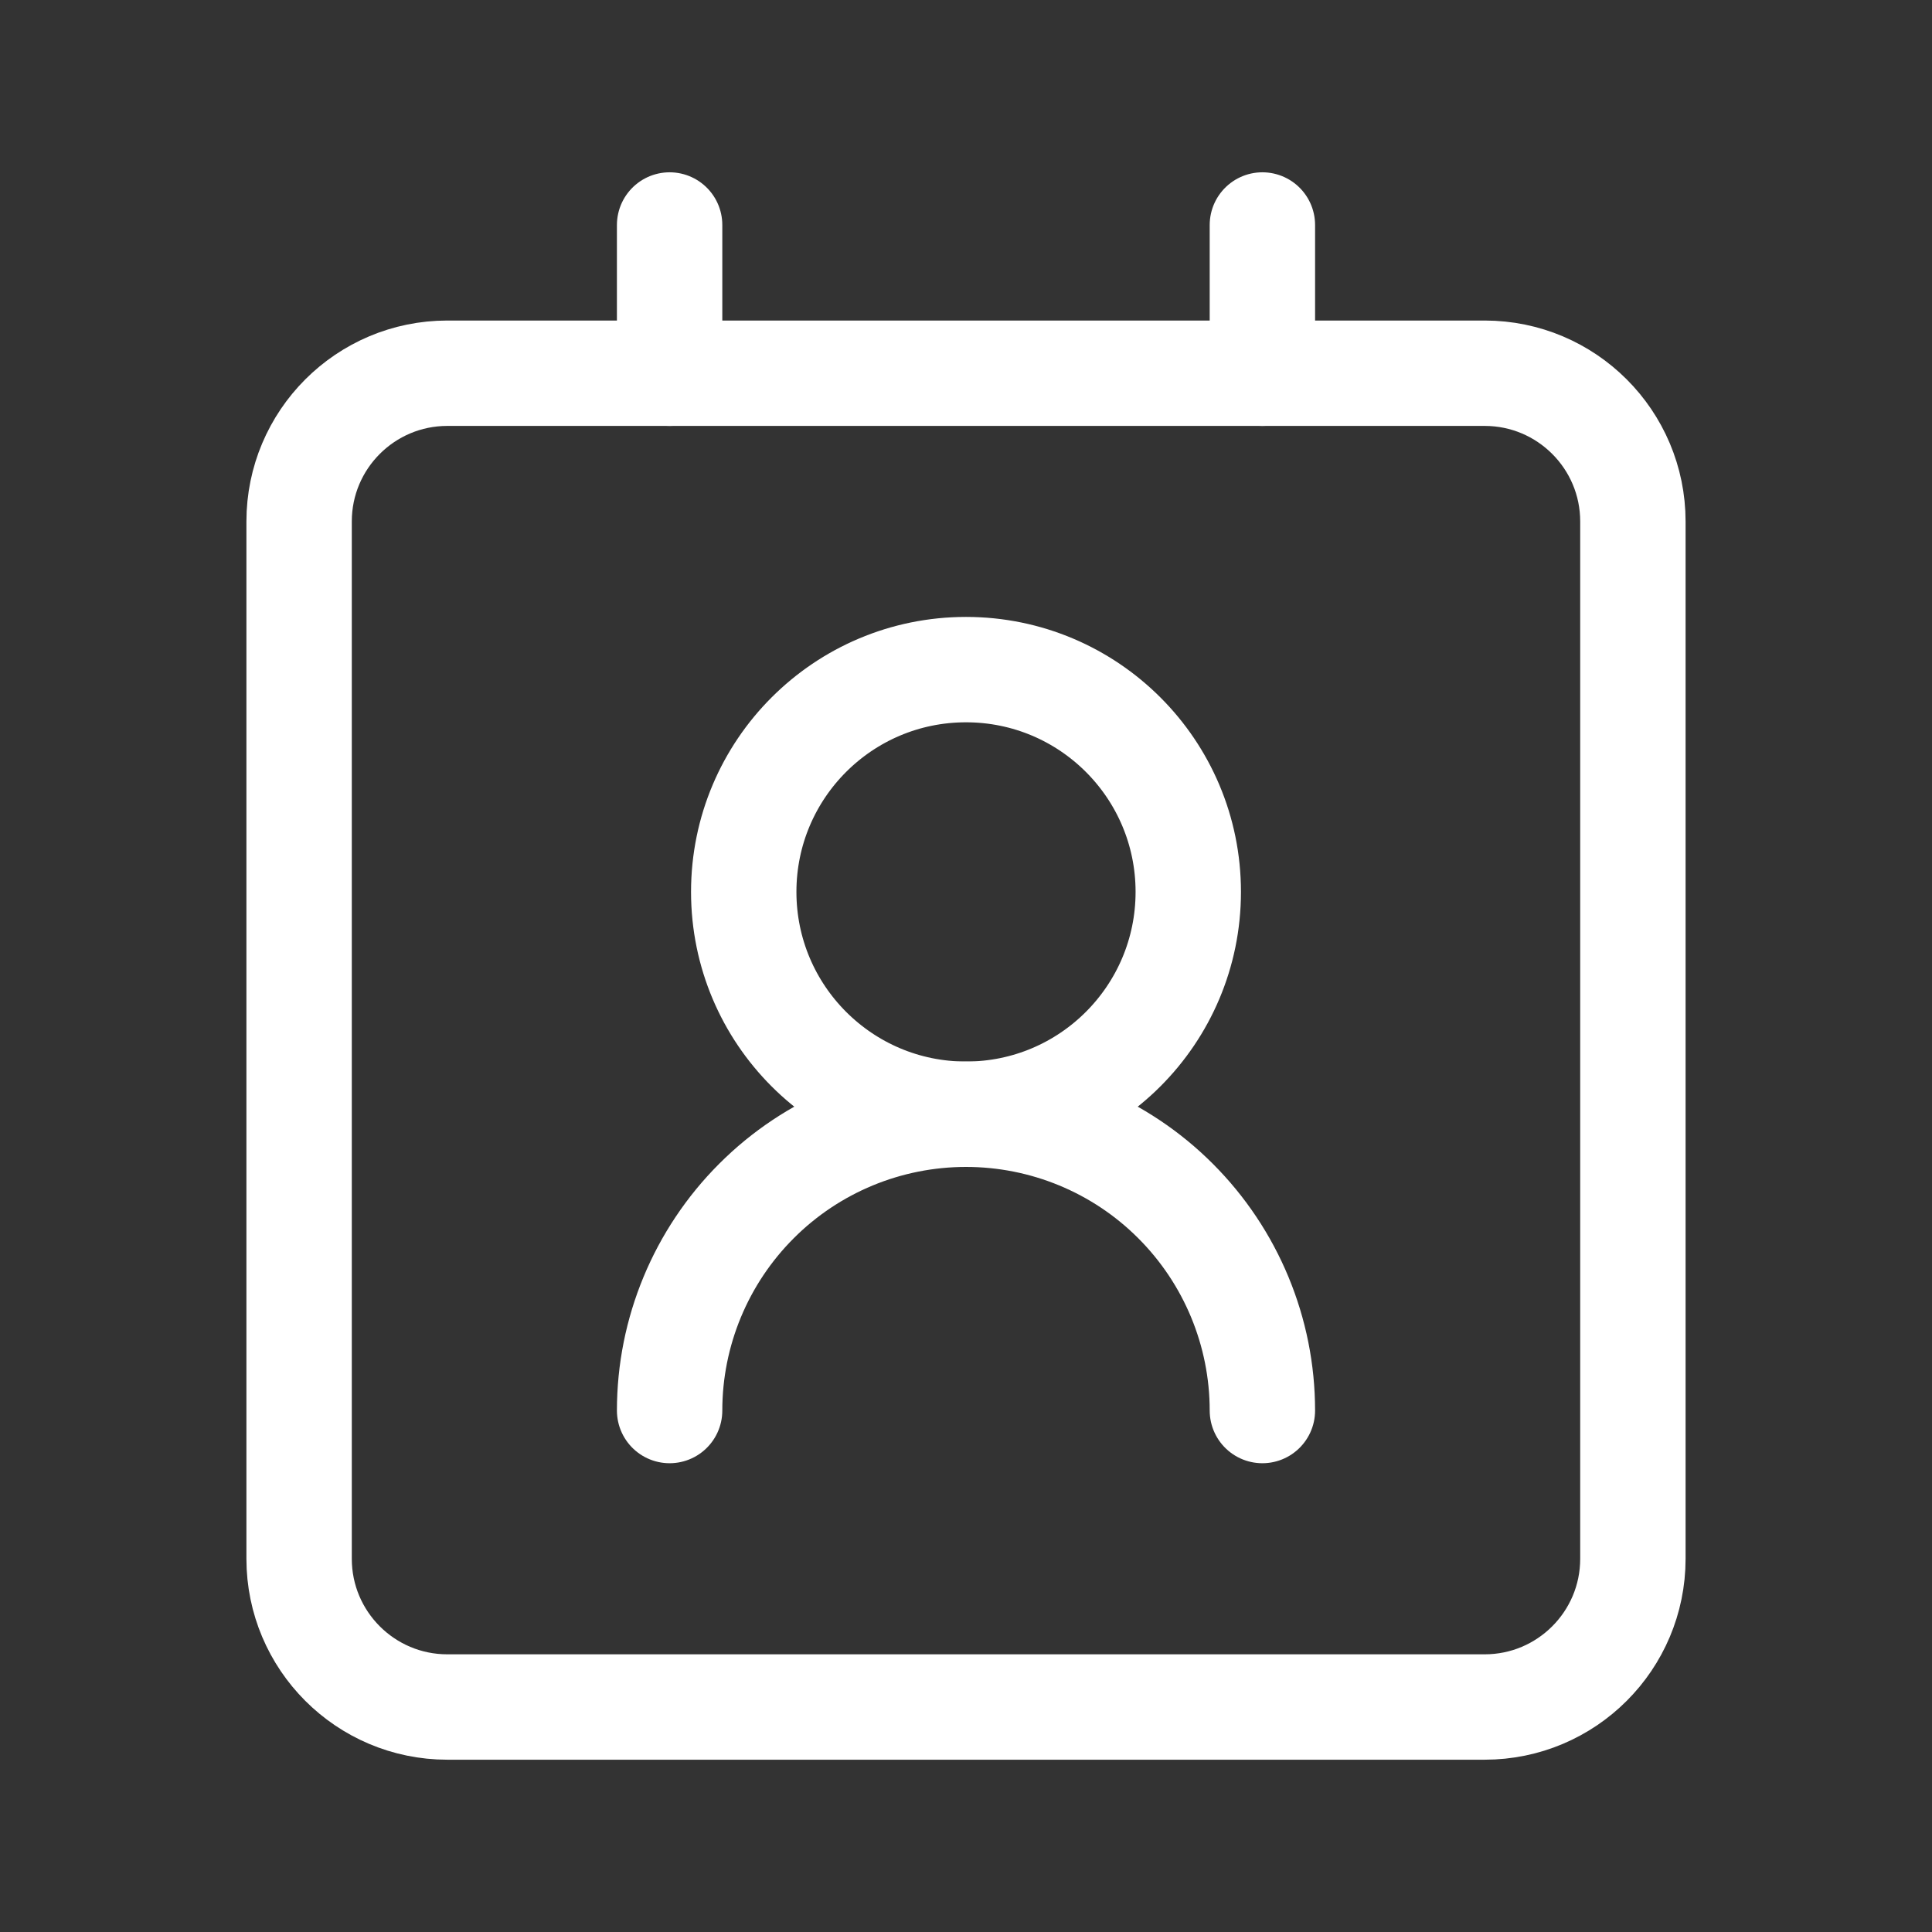 <svg width="22" height="22" viewBox="0 0 22 22" fill="none" xmlns="http://www.w3.org/2000/svg">
<rect x="0" y="0" width="22" height="22" fill="#333333" stroke="none"/>
<g id="Frame">
<path id="Vector" d="M14.375 16.062C14.375 15.167 14.019 14.309 13.386 13.676C12.754 13.043 11.895 12.688 11 12.688C10.105 12.688 9.246 13.043 8.614 13.676C7.981 14.309 7.625 15.167 7.625 16.062" stroke="white" stroke-width="1.2" stroke-linecap="round" stroke-linejoin="round"/>
<path id="Vector_2" d="M11 12.688C12.398 12.688 13.531 11.554 13.531 10.156C13.531 8.758 12.398 7.625 11 7.625C9.602 7.625 8.469 8.758 8.469 10.156C8.469 11.554 9.602 12.688 11 12.688Z" stroke="white" stroke-width="1.2" stroke-linecap="round" stroke-linejoin="round"/>
<path id="Vector_3" d="M16.906 4.25H5.094C4.162 4.25 3.406 5.006 3.406 5.938V17.75C3.406 18.682 4.162 19.438 5.094 19.438H16.906C17.838 19.438 18.594 18.682 18.594 17.75V5.938C18.594 5.006 17.838 4.25 16.906 4.25Z" stroke="white" stroke-width="1.2" stroke-linecap="round" stroke-linejoin="round"/>
<path id="Vector_4" d="M7.625 2.562V4.25" stroke="white" stroke-width="1.2" stroke-linecap="round" stroke-linejoin="round"/>
<path id="Vector_5" d="M14.375 2.562V4.25" stroke="white" stroke-width="1.2" stroke-linecap="round" stroke-linejoin="round"/>
</g>
</svg>
